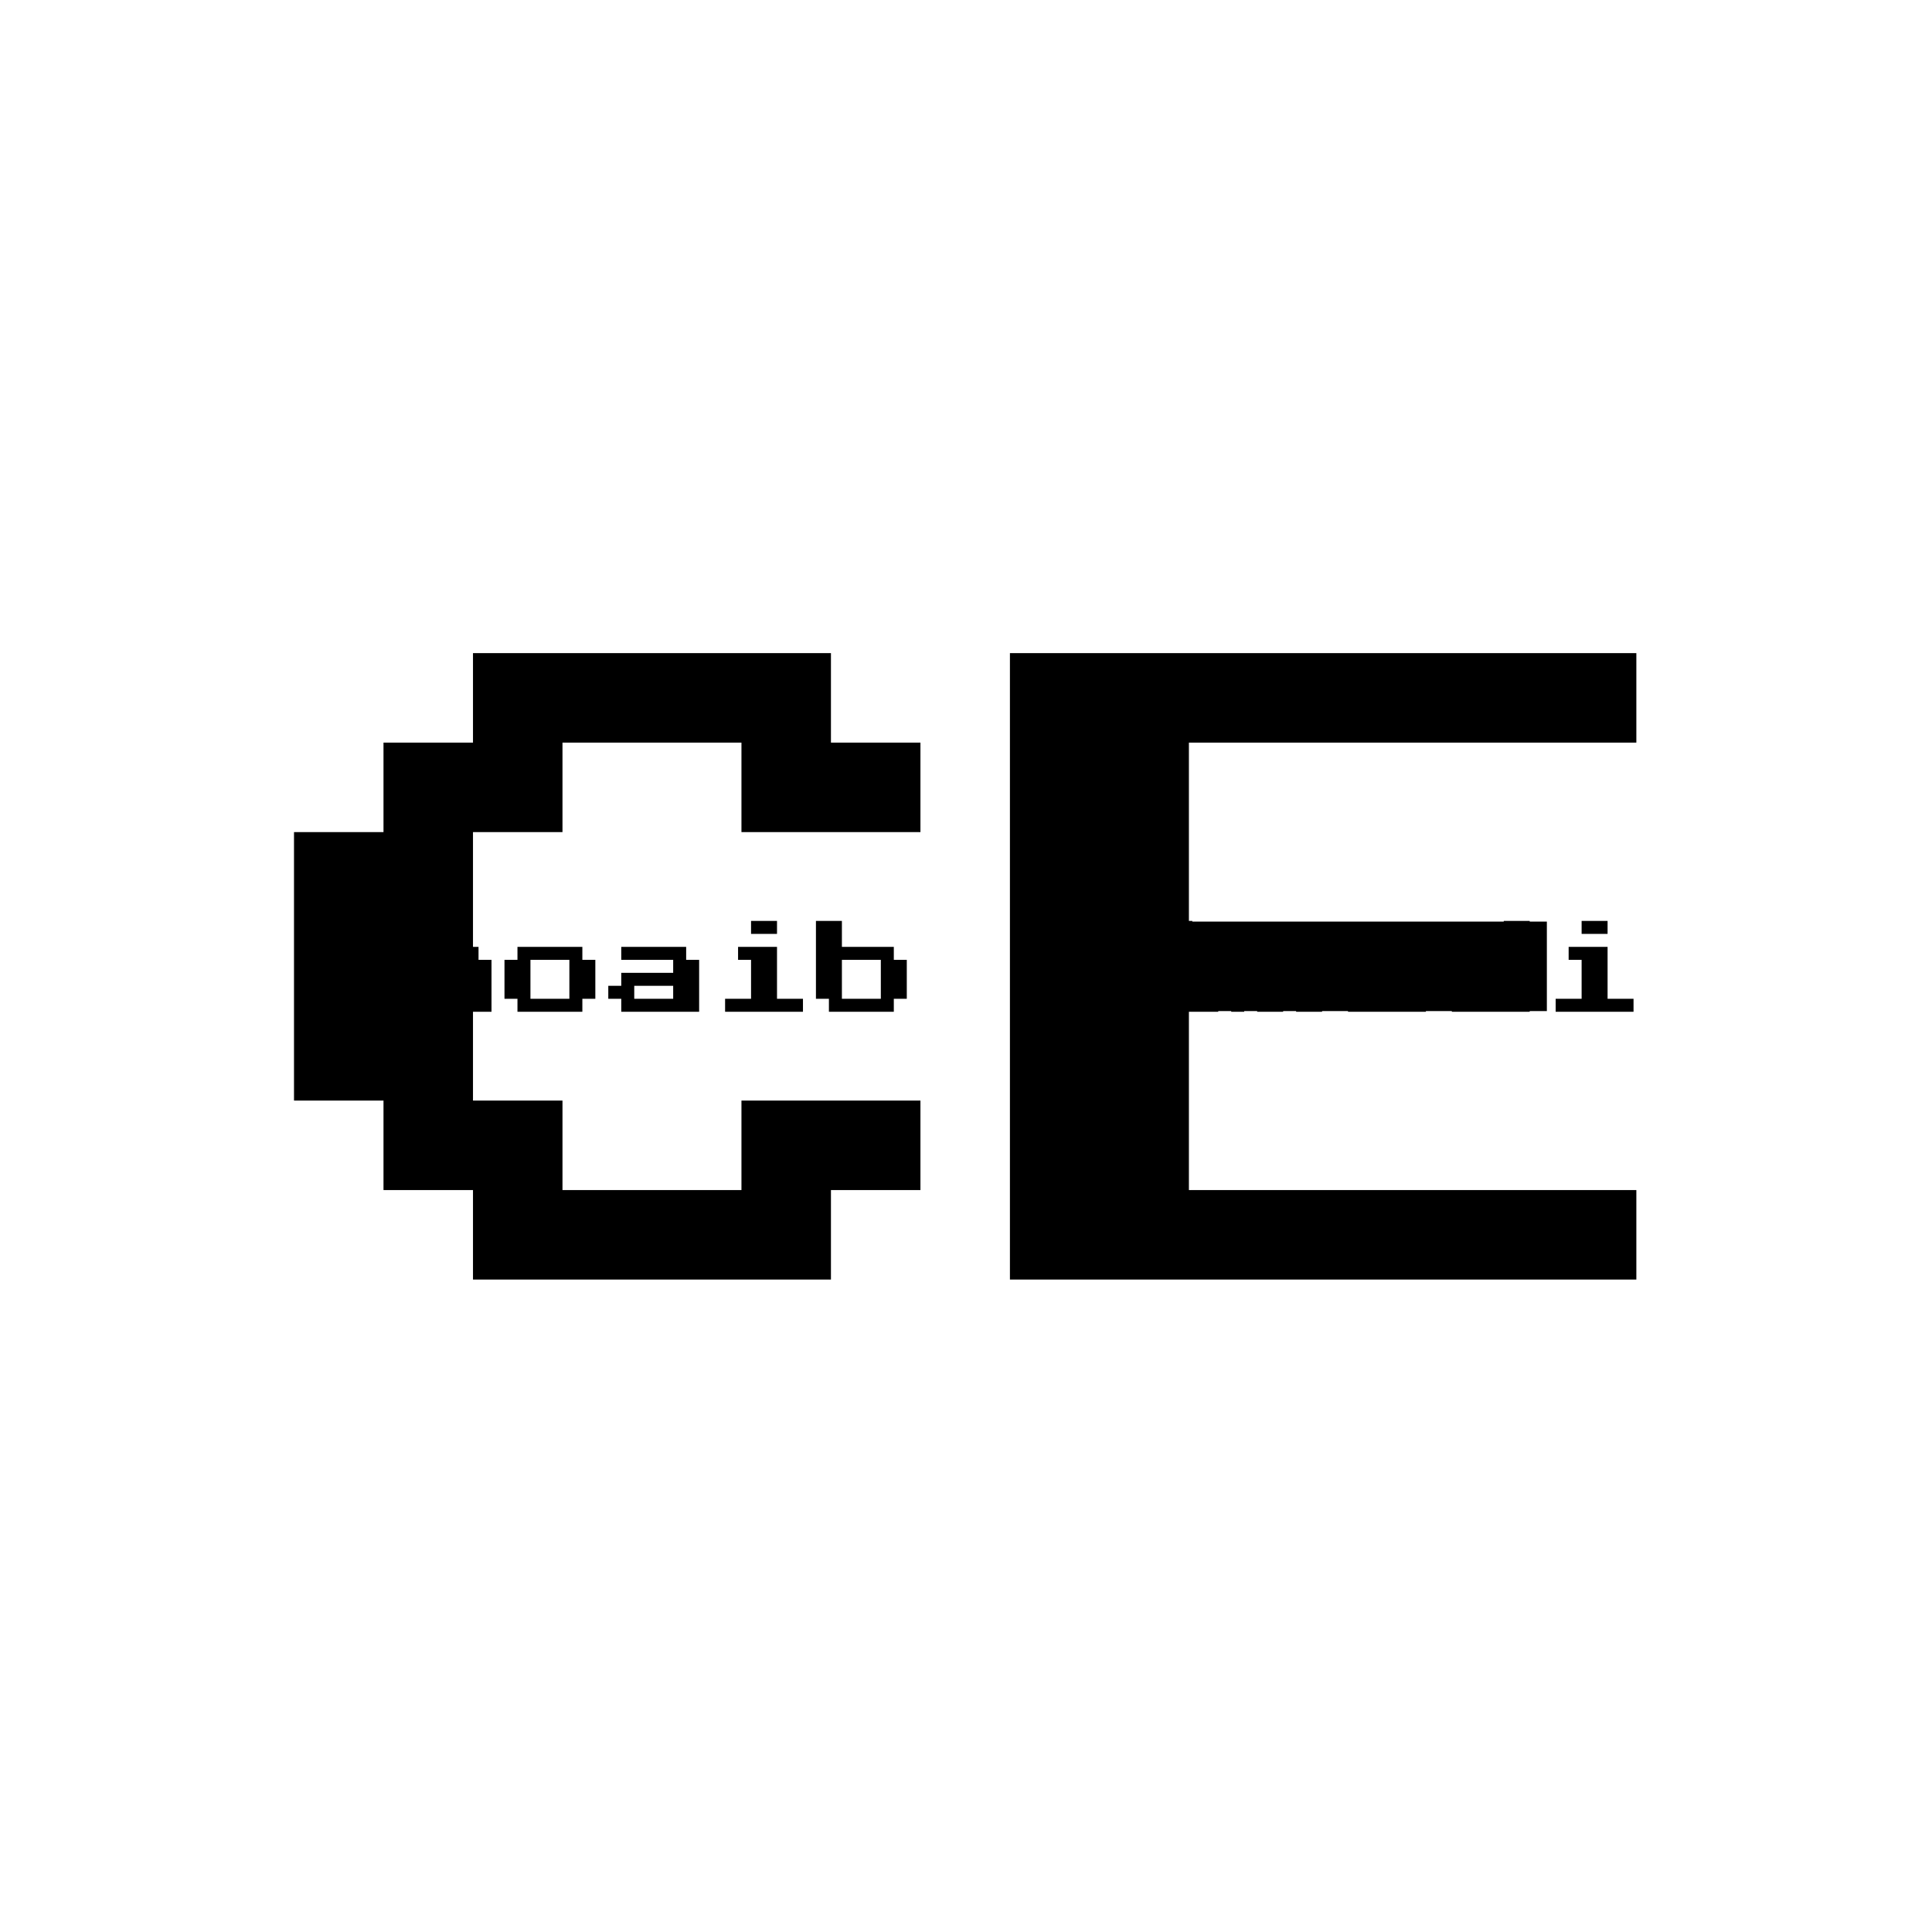 <svg xmlns="http://www.w3.org/2000/svg" version="1.1" xmlns:xlink="http://www.w3.org/1999/xlink" xmlns:svgjs="http://svgjs.dev/svgjs" width="1000" height="1000" viewBox="0 0 1000 1000"><rect width="1000" height="1000" fill="#ffffff"></rect><g transform="matrix(0.7,0,0,0.7,149.576,282.127)"><svg viewBox="0 0 396 247" data-background-color="#212121" preserveAspectRatio="xMidYMid meet" height="623" width="1000" xmlns="http://www.w3.org/2000/svg" xmlns:xlink="http://www.w3.org/1999/xlink"><g id="tight-bounds" transform="matrix(1,0,0,1,0.24,-0.1)"><svg viewBox="0 0 395.52 247.2" height="247.2" width="395.52"><g><svg></svg></g><g><svg viewBox="0 0 395.52 247.2" height="247.2" width="395.52"><g mask="url(#7a4850bd-c0e7-4374-9727-f63174a7a620)"><g><path xmlns="http://www.w3.org/2000/svg" d="M158.408 215.421h-104.939v-26.234h-26.234v-26.235h-26.235v-78.704h26.235v-26.235h26.234v-26.234h104.939v26.234h26.235v26.235h-52.47v-26.235h-52.469v26.235h-26.235v78.704h26.235v26.235h52.469v-26.235h52.47v26.235h-26.235zM394.52 215.421h-183.643v-183.642h183.643v26.234h-131.173v52.47h104.938v26.234h-104.938v52.47h131.173z" fill="#000000" fill-rule="nonzero" stroke="none" stroke-width="1" stroke-linecap="butt" stroke-linejoin="miter" stroke-miterlimit="10" stroke-dasharray="" stroke-dashoffset="0" font-family="none" font-weight="none" font-size="none" text-anchor="none" style="mix-blend-mode: normal" data-fill-palette-color="tertiary"></path></g></g><g transform="matrix(1,0,0,1,0,106.834)"><svg viewBox="0 0 395.52 33.532" height="33.532" width="395.52"><g><svg viewBox="0 0 395.52 33.532" height="33.532" width="395.52"><g><svg viewBox="0 0 395.52 33.532" height="33.532" width="395.52"><g><svg viewBox="0 0 395.52 33.532" height="33.532" width="395.52"><g id="textblocktransform"><svg viewBox="0 0 395.52 33.532" height="33.532" width="395.52" id="textblock"><g><svg viewBox="0 0 395.52 33.532" height="33.532" width="395.52"><g transform="matrix(1,0,0,1,0,0)"><svg width="395.52" viewBox="-3 -53 649.72 49.75" height="33.532" data-palette-color="#e4e4e4"><path d="M43.75-6.25L6.25-6.25 6.25-12.5 0-12.5 0-31.25 6.25-31.25 6.25-37.5 43.75-37.5 43.75-31.25 12.5-31.25 12.5-12.5 43.75-12.5 43.75-6.25ZM62.5-6.25L50-6.25 50-50 62.5-50 62.5-37.5 87.5-37.5 87.5-31.25 93.75-31.25 93.75-6.25 81.25-6.25 81.25-31.25 62.5-31.25 62.5-6.25ZM137.5-6.25L106.25-6.25 106.25-12.5 100-12.5 100-31.25 106.25-31.25 106.25-37.5 137.5-37.5 137.5-31.25 143.75-31.25 143.75-12.5 137.5-12.5 137.5-6.25ZM112.5-31.25L112.5-12.5 131.25-12.5 131.25-31.25 112.5-31.25ZM193.74-6.25L156.24-6.25 156.24-12.5 149.99-12.5 149.99-18.75 156.24-18.75 156.24-25 181.24-25 181.24-31.25 156.24-31.25 156.24-37.5 187.49-37.5 187.49-31.25 193.74-31.25 193.74-6.25ZM162.49-18.75L162.49-12.5 181.24-12.5 181.24-18.75 162.49-18.75ZM231.24-43.75L218.74-43.75 218.74-50 231.24-50 231.24-43.75ZM243.74-6.25L206.24-6.25 206.24-12.5 218.74-12.5 218.74-31.25 212.49-31.25 212.49-37.5 231.24-37.5 231.24-12.5 243.74-12.5 243.74-6.25ZM287.49-6.25L256.24-6.25 256.24-12.5 249.99-12.5 249.99-50 262.49-50 262.49-37.5 287.49-37.5 287.49-31.25 293.74-31.25 293.74-12.5 287.49-12.5 287.49-6.25ZM262.49-31.25L262.49-12.5 281.24-12.5 281.24-31.25 262.49-31.25ZM387.48-6.25L356.23-6.25 356.23-12.5 349.98-12.5 349.98-31.25 356.23-31.25 356.23-37.5 387.48-37.5 387.48-31.25 393.73-31.25 393.73-18.75 362.48-18.75 362.48-12.5 387.48-12.5 387.48-6.25ZM362.48-31.25L362.48-25 381.23-25 381.23-31.25 362.48-31.25ZM443.73-6.25L406.23-6.25 406.23-12.5 418.73-12.5 418.73-43.75 412.48-43.75 412.48-50 431.23-50 431.23-12.5 443.73-12.5 443.73-6.25ZM456.23-6.25L449.98-6.25 449.98-37.5 487.48-37.5 487.48-31.25 493.73-31.25 493.73-6.25 481.23-6.25 481.23-31.25 474.98-31.25 474.98-6.25 462.48-6.25 462.48-31.25 456.23-31.25 456.23-6.25ZM543.73-6.25L506.23-6.25 506.23-12.5 499.98-12.5 499.98-18.75 506.23-18.75 506.23-25 531.23-25 531.23-31.25 506.23-31.25 506.23-37.5 537.48-37.5 537.48-31.25 543.73-31.25 543.73-6.25ZM512.48-18.75L512.48-12.5 531.23-12.5 531.23-18.75 512.48-18.75ZM593.72-6.25L556.22-6.25 556.22-12.5 549.97-12.5 549.97-31.25 556.22-31.25 556.22-37.5 581.22-37.5 581.22-50 593.72-50 593.72-6.25ZM562.47-31.25L562.47-12.5 581.22-12.5 581.22-31.25 562.47-31.25ZM631.22-43.75L618.72-43.75 618.72-50 631.22-50 631.22-43.75ZM643.72-6.25L606.22-6.25 606.22-12.5 618.72-12.5 618.72-31.25 612.47-31.25 612.47-37.5 631.22-37.5 631.22-12.5 643.72-12.5 643.72-6.25Z" opacity="1" transform="matrix(1,0,0,1,0,0)" fill="#000000" class="undefined-text-0" data-fill-palette-color="primary" id="text-0"></path></svg></g></svg></g></svg></g></svg></g></svg></g></svg></g></svg></g></svg></g><defs><mask id="7a4850bd-c0e7-4374-9727-f63174a7a620"><rect width="395.52" height="247.2" fill="white"></rect><g transform="matrix(1,0,0,1,0,106.834)" id="clone"><svg viewBox="0 0 395.52 33.532" height="33.532" width="395.52"><g><svg viewBox="0 0 395.52 33.532" height="33.532" width="395.52"><g><svg viewBox="0 0 395.52 33.532" height="33.532" width="395.52"><g><svg viewBox="0 0 395.52 33.532" height="33.532" width="395.52"><g id="SvgjsG1358"><svg viewBox="0 0 395.52 33.532" height="33.532" width="395.52" id="SvgjsSvg1357"><g><svg viewBox="0 0 395.52 33.532" height="33.532" width="395.52"><g transform="matrix(1,0,0,1,0,0)"><svg width="395.52" viewBox="-3 -53 649.72 49.75" height="33.532" data-palette-color="#e4e4e4"><path d="M43.75-6.25L6.25-6.25 6.25-12.5 0-12.5 0-31.25 6.25-31.25 6.25-37.5 43.75-37.5 43.75-31.25 12.5-31.25 12.5-12.5 43.75-12.5 43.75-6.25ZM62.5-6.25L50-6.25 50-50 62.5-50 62.5-37.5 87.5-37.5 87.5-31.25 93.75-31.25 93.75-6.25 81.25-6.25 81.25-31.25 62.5-31.25 62.5-6.25ZM137.5-6.25L106.25-6.25 106.25-12.5 100-12.5 100-31.25 106.25-31.25 106.25-37.5 137.5-37.5 137.5-31.25 143.75-31.25 143.75-12.5 137.5-12.5 137.5-6.25ZM112.5-31.25L112.5-12.5 131.25-12.5 131.25-31.25 112.5-31.25ZM193.74-6.25L156.24-6.25 156.24-12.5 149.99-12.5 149.99-18.75 156.24-18.75 156.24-25 181.24-25 181.24-31.25 156.24-31.25 156.24-37.5 187.49-37.5 187.49-31.25 193.74-31.25 193.74-6.25ZM162.49-18.75L162.49-12.5 181.24-12.5 181.24-18.75 162.49-18.75ZM231.24-43.75L218.74-43.75 218.74-50 231.24-50 231.24-43.75ZM243.74-6.25L206.24-6.25 206.24-12.5 218.74-12.5 218.74-31.25 212.49-31.25 212.49-37.5 231.24-37.5 231.24-12.5 243.74-12.5 243.74-6.25ZM287.49-6.25L256.24-6.25 256.24-12.5 249.99-12.5 249.99-50 262.49-50 262.49-37.5 287.49-37.5 287.49-31.25 293.74-31.25 293.74-12.5 287.49-12.5 287.49-6.25ZM262.49-31.25L262.49-12.5 281.24-12.5 281.24-31.25 262.49-31.25ZM387.48-6.25L356.23-6.25 356.23-12.5 349.98-12.5 349.98-31.25 356.23-31.25 356.23-37.5 387.48-37.5 387.48-31.25 393.73-31.25 393.73-18.75 362.48-18.75 362.48-12.5 387.48-12.5 387.48-6.25ZM362.48-31.25L362.48-25 381.23-25 381.23-31.25 362.48-31.25ZM443.73-6.25L406.23-6.25 406.23-12.5 418.73-12.5 418.73-43.75 412.48-43.75 412.48-50 431.23-50 431.23-12.5 443.73-12.5 443.73-6.25ZM456.23-6.25L449.98-6.25 449.98-37.5 487.48-37.5 487.48-31.25 493.73-31.25 493.73-6.25 481.23-6.25 481.23-31.25 474.98-31.25 474.98-6.25 462.48-6.25 462.48-31.25 456.23-31.25 456.23-6.25ZM543.73-6.25L506.23-6.25 506.23-12.5 499.98-12.5 499.98-18.75 506.23-18.75 506.23-25 531.23-25 531.23-31.25 506.23-31.25 506.23-37.5 537.48-37.5 537.48-31.25 543.73-31.25 543.73-6.25ZM512.48-18.75L512.48-12.5 531.23-12.5 531.23-18.75 512.48-18.75ZM593.72-6.25L556.22-6.25 556.22-12.5 549.97-12.5 549.97-31.25 556.22-31.25 556.22-37.5 581.22-37.5 581.22-50 593.72-50 593.72-6.25ZM562.47-31.25L562.47-12.5 581.22-12.5 581.22-31.25 562.47-31.25ZM631.22-43.75L618.72-43.75 618.72-50 631.22-50 631.22-43.75ZM643.72-6.25L606.22-6.25 606.22-12.5 618.72-12.5 618.72-31.25 612.47-31.25 612.47-37.5 631.22-37.5 631.22-12.5 643.72-12.5 643.72-6.25Z" opacity="1" transform="matrix(1,0,0,1,0,0)" fill="#000000" class="undefined-text-0" data-fill-palette-color="primary" id="SvgjsPath1356" stroke-width="5" stroke="black" stroke-linejoin="round"></path></svg></g></svg></g></svg></g></svg></g></svg></g></svg></g></svg></g></mask></defs></svg><rect width="395.52" height="247.2" fill="none" stroke="none" visibility="hidden"></rect></g></svg></g></svg>